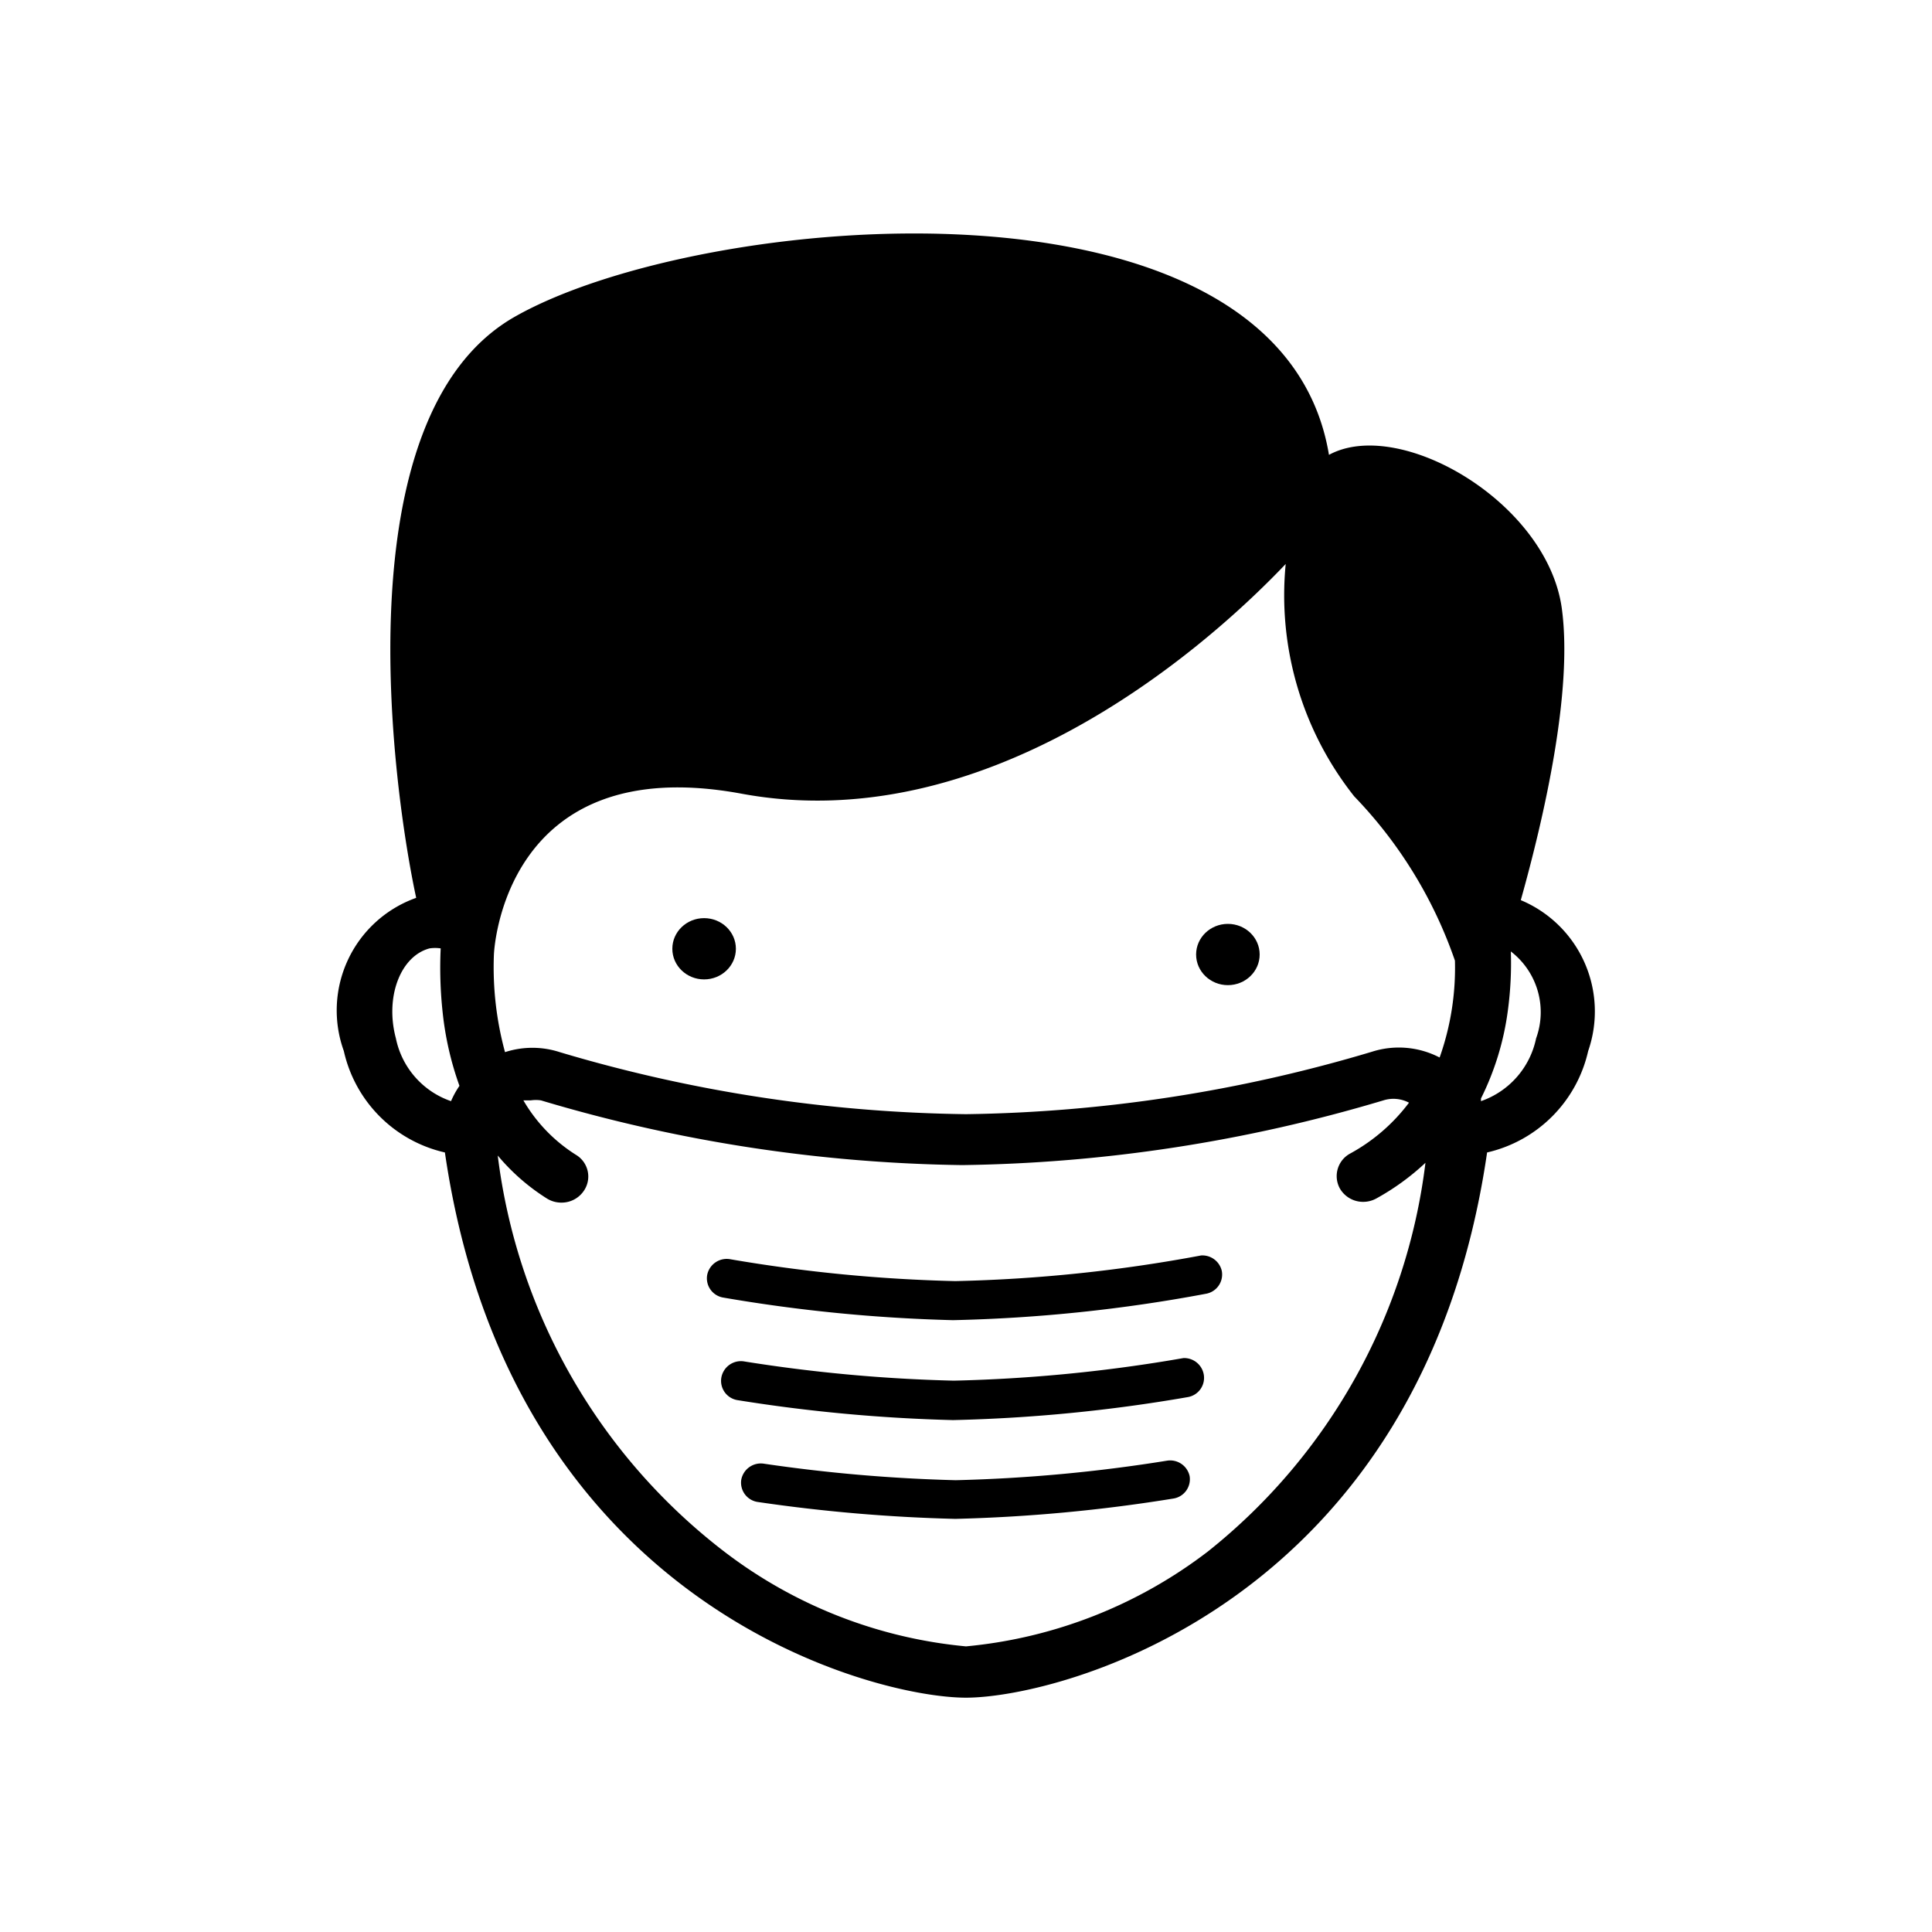 <svg id="Layer_1" data-name="Layer 1" xmlns="http://www.w3.org/2000/svg" viewBox="0 0 50.46 50.46"><defs><style>.cls-1{fill:#000;}</style></defs><title>barbijo</title><path class="cls-1" d="M31.37,32.79a39.38,39.38,0,0,1-6.42.67,40.22,40.22,0,0,1-5.87-.57.52.52,0,0,0-.61.41.51.51,0,0,0,.42.59,41.32,41.32,0,0,0,6,.59h0a40.48,40.48,0,0,0,6.61-.69.51.51,0,0,0,.41-.6A.52.52,0,0,0,31.37,32.79Z"/><path class="cls-1" d="M30.91,35.47a40.12,40.12,0,0,1-6,.59,40.84,40.84,0,0,1-5.46-.5.52.52,0,0,0-.61.42.51.51,0,0,0,.43.59,41.92,41.92,0,0,0,5.62.52h0a41.21,41.21,0,0,0,6.13-.6.51.51,0,0,0,.42-.59A.52.52,0,0,0,30.91,35.47Z"/><path class="cls-1" d="M30.48,38.15a40.74,40.74,0,0,1-5.52.51,41.53,41.53,0,0,1-5-.43.52.52,0,0,0-.6.42.51.51,0,0,0,.44.58,42.63,42.63,0,0,0,5.15.44h0a41.84,41.84,0,0,0,5.69-.53.51.51,0,0,0,.43-.59A.52.52,0,0,0,30.48,38.15Z"/><path class="cls-1" d="M39.72,23.51c.6-2.14,1.37-5.46,1.07-7.63-.39-2.77-4.24-5-6.08-4-1.28-7.72-16.4-6.37-21.26-3.61-4.58,2.6-3.17,12.45-2.58,15.18h0a3.12,3.12,0,0,0-1.89,4,3.5,3.5,0,0,0,2.64,2.65c1.72,11.82,11.17,14.24,13.61,14.24s11.89-2.42,13.61-14.24a3.51,3.51,0,0,0,2.64-2.65A3.15,3.15,0,0,0,39.72,23.51ZM11.78,28.76a2.2,2.2,0,0,1-1.44-1.64c-.29-1.08.12-2.15.88-2.35a1,1,0,0,1,.29,0,10.8,10.8,0,0,0,.05,1.66A8.2,8.2,0,0,0,12,28.36,2.31,2.31,0,0,0,11.78,28.76ZM31.55,40.52A12.25,12.25,0,0,1,25.23,43a12.25,12.25,0,0,1-6.32-2.48A15.42,15.42,0,0,1,13,30.18a5.46,5.46,0,0,0,1.28,1.12.71.71,0,0,0,.38.11.7.7,0,0,0,.59-.31.66.66,0,0,0-.21-.94,4.14,4.14,0,0,1-1.37-1.42l.19,0a.89.89,0,0,1,.27,0,40.2,40.2,0,0,0,11,1.69h0a40.2,40.2,0,0,0,11-1.69.87.87,0,0,1,.67.06,4.78,4.78,0,0,1-1.54,1.33.67.67,0,0,0-.26.92.7.7,0,0,0,.61.34.71.71,0,0,0,.34-.09,6.37,6.37,0,0,0,1.28-.93A15.36,15.36,0,0,1,31.55,40.52Zm6.05-12.9a2.31,2.31,0,0,0-1.77-.15A38.74,38.74,0,0,1,25.23,29.1a38.74,38.74,0,0,1-10.61-1.62,2.31,2.31,0,0,0-1.43,0,8.44,8.44,0,0,1-.29-2.55h0s.2-5.36,6.47-4.2,11.89-3.56,14.21-6a8.45,8.45,0,0,0,1.79,6.07A11.63,11.63,0,0,1,38,25.09,7,7,0,0,1,37.6,27.62Zm2.52-.5a2.21,2.21,0,0,1-1.44,1.64l0-.07a7.26,7.26,0,0,0,.7-2.28,9.25,9.25,0,0,0,.08-1.56A2,2,0,0,1,40.12,27.12Z"/><ellipse class="cls-1" cx="18.39" cy="24.78" rx="0.83" ry="0.8"/><ellipse class="cls-1" cx="32.07" cy="24.93" rx="0.83" ry="0.8"/></svg>
